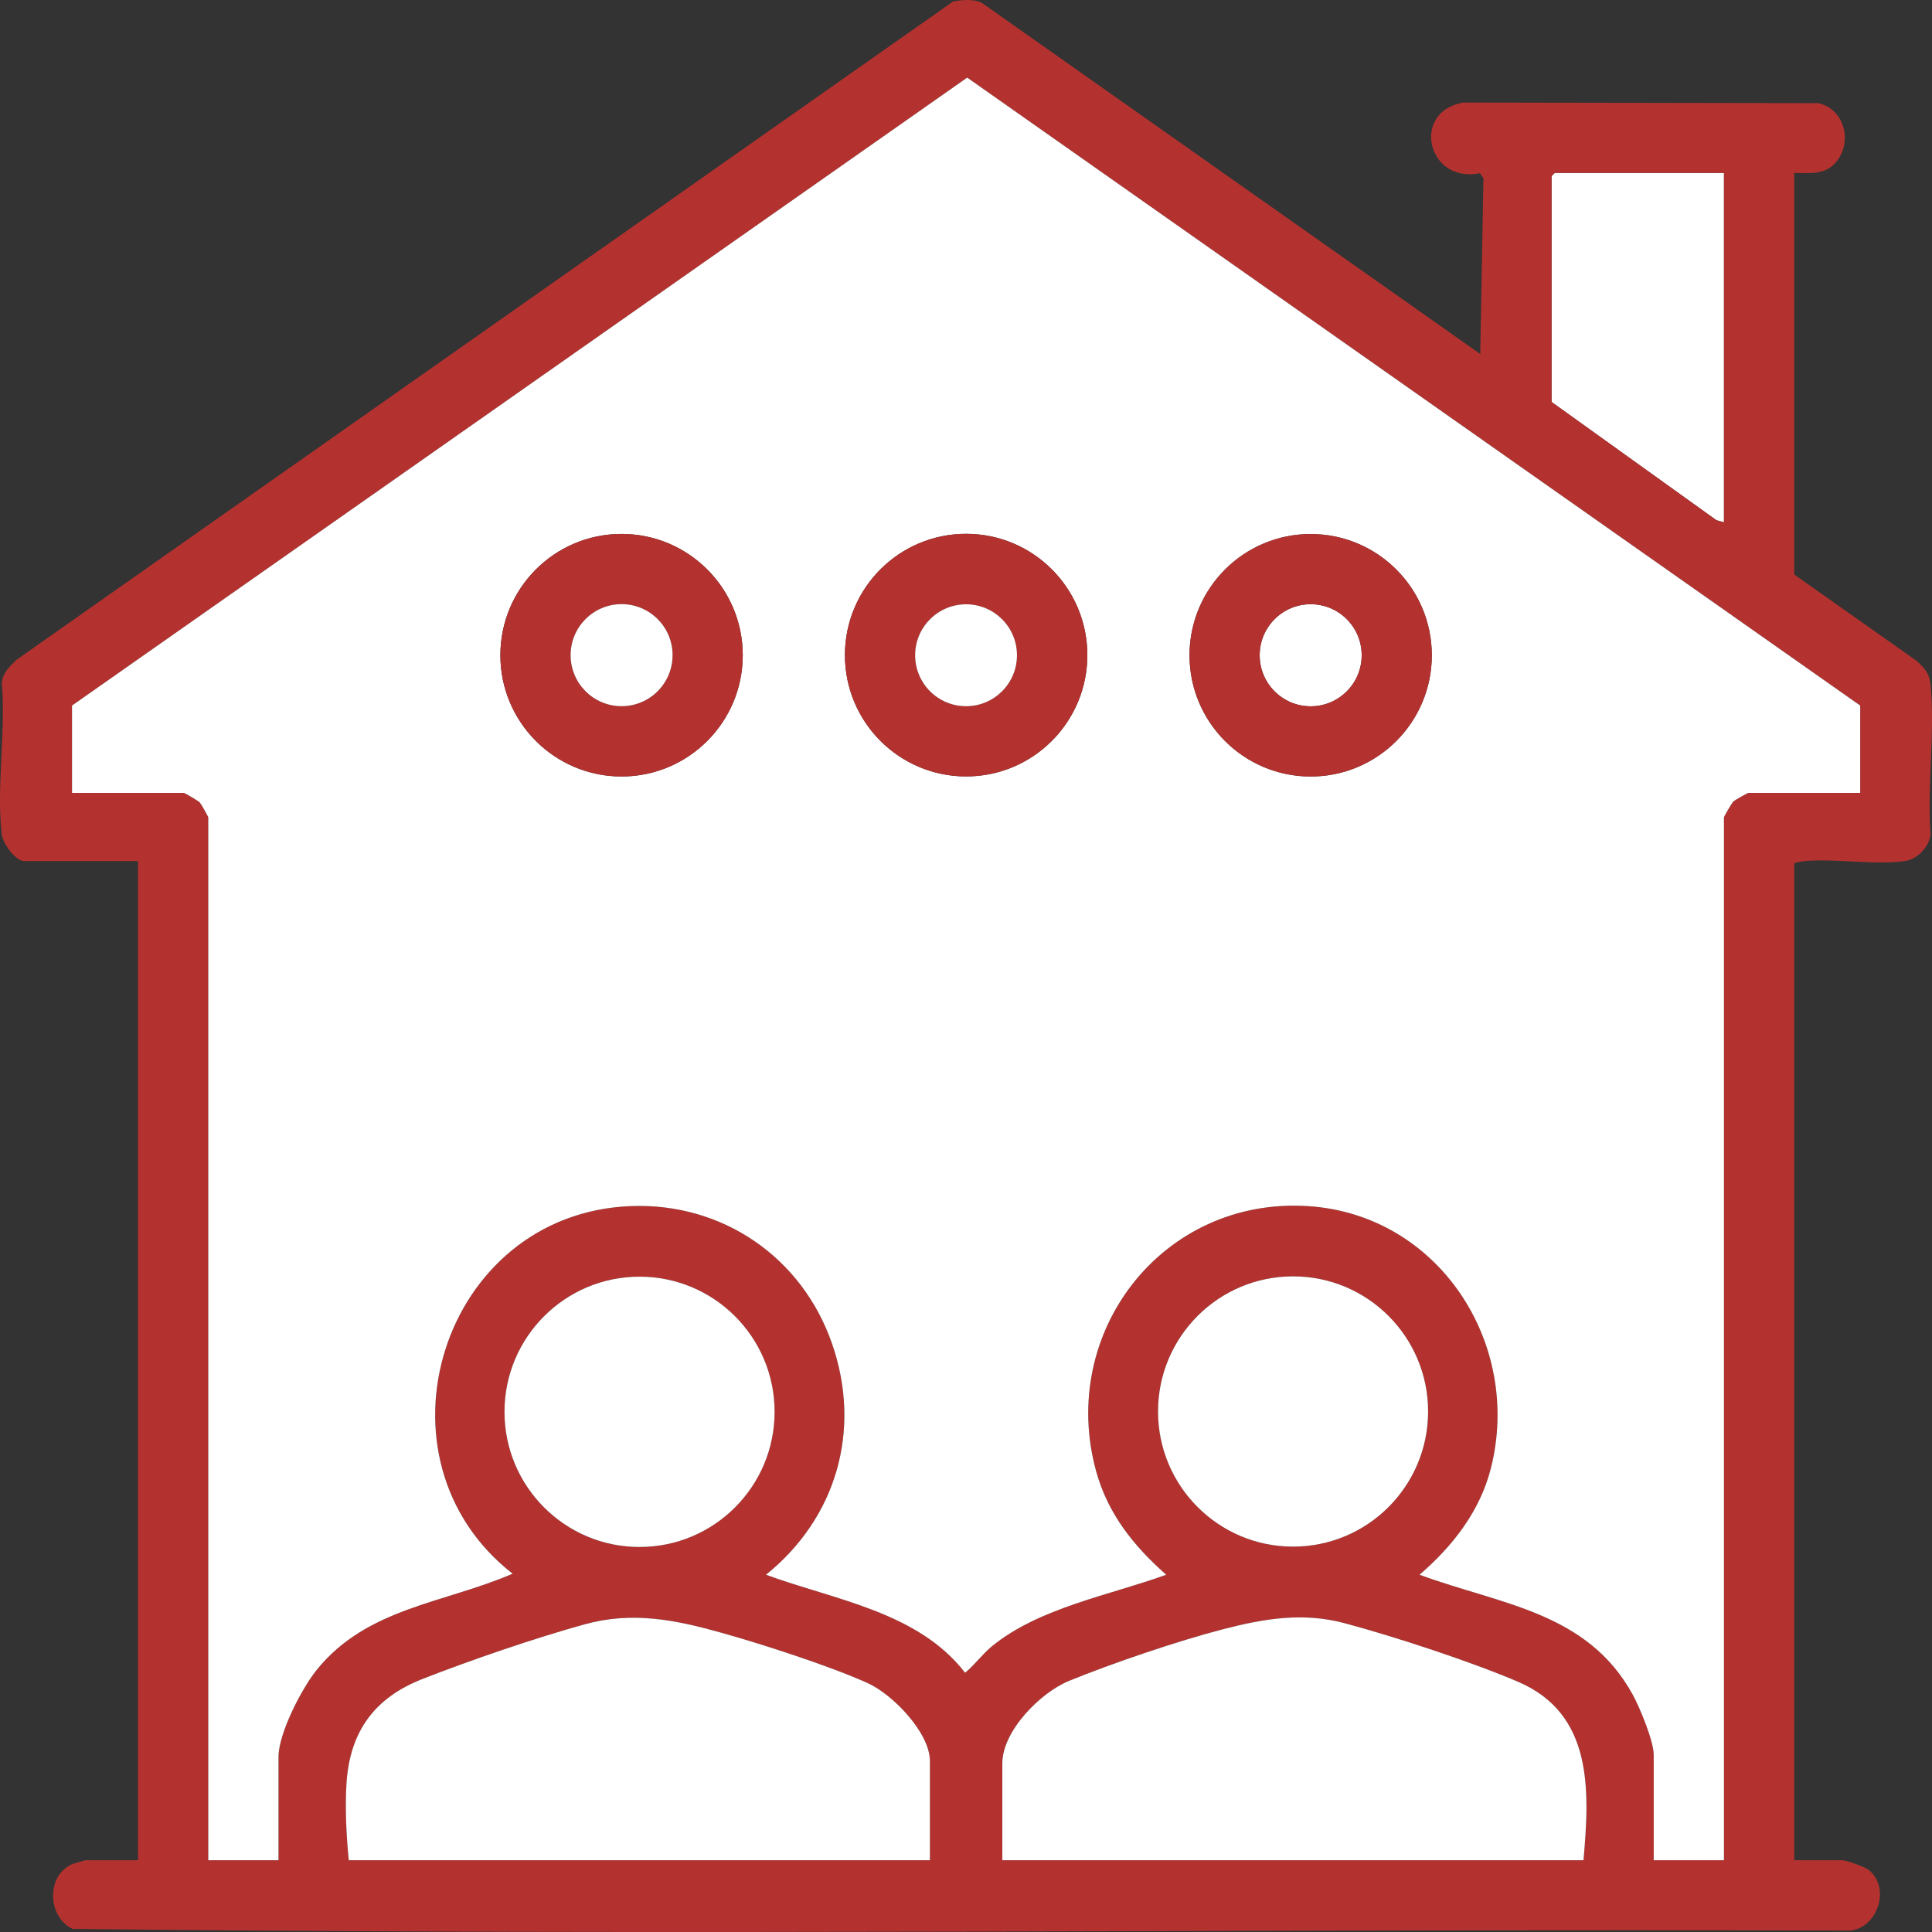 <svg width="184" height="184" viewBox="0 0 184 184" fill="none" xmlns="http://www.w3.org/2000/svg">
<rect x="0" y="0" width="184" height="184" fill="#333333" stroke="none"/>
<g clip-path="url(#clip0_625_698)">
<path d="M164.188 16.469V49.744L163.472 49.547L147.766 38.28V16.773L148.07 16.469H164.188Z" fill="white"/>
<path d="M170.88 16.469V54.715L182.532 62.939C183.325 63.657 183.759 64.128 183.866 65.256C184.298 69.742 183.519 74.912 183.86 79.473C183.744 80.611 182.631 81.819 181.51 81.991C178.739 82.419 174.915 81.764 171.985 81.995C171.594 82.026 171.251 82.115 170.88 82.208V177.164H175.442C175.844 177.164 177.601 177.795 177.968 178.086C180.046 179.731 178.901 183.525 176.257 183.864C119.798 183.694 63.336 184.355 6.913 183.706C4.487 182.561 4.387 178.552 6.917 177.526C7.073 177.463 8.109 177.164 8.178 177.164H13.146V82.005H2.301C1.48 82.005 0.272 80.331 0.168 79.473C-0.365 75.05 0.578 69.594 0.168 65.057C0.249 64.1 0.945 63.44 1.587 62.825L90.787 0.128C91.651 -0.002 92.709 -0.128 93.502 0.27L140.976 33.714L141.28 16.979L140.948 16.5C135.903 17.504 134.367 10.626 139.346 9.768L173.163 9.824C175.694 10.372 176.476 13.566 174.84 15.463C173.784 16.686 172.348 16.485 170.88 16.471V16.469ZM177.165 67.194L92.117 7.392L6.863 67.194V75.513H17.506C17.596 75.513 18.885 76.263 19.031 76.421C19.147 76.547 19.838 77.765 19.838 77.846V177.164H26.529V167.324C26.529 165.07 28.744 160.786 30.184 159.011C34.967 153.111 42.284 152.699 48.826 149.875C34.778 138.932 42.038 115.571 60.072 114.865C68.816 114.522 76.393 119.746 79.243 127.958C82.098 136.179 79.669 144.565 72.956 149.972C79.481 152.374 87.426 153.486 91.915 159.307C92.795 158.601 93.537 157.556 94.467 156.791C98.958 153.105 105.707 151.92 111.072 149.972C107.98 147.243 105.515 144.177 104.397 140.117C100.762 126.898 110.709 113.99 124.562 114.865C137.004 115.65 145.003 127.945 141.992 139.831C140.952 143.938 138.338 147.263 135.198 149.972C142.902 152.815 151.166 153.482 155.507 161.403C156.174 162.621 157.499 165.816 157.499 167.119V177.162H164.19V77.844C164.19 77.755 164.94 76.464 165.098 76.318C165.224 76.202 166.44 75.51 166.521 75.51H177.165V67.192V67.194ZM164.19 16.469H148.072L147.768 16.774V38.281L163.474 49.548L164.19 49.745V16.469ZM73.767 134.46C73.767 127.351 68.009 121.589 60.905 121.589C53.801 121.589 48.044 127.351 48.044 134.46C48.044 141.57 53.801 147.332 60.905 147.332C68.009 147.332 73.767 141.57 73.767 134.46ZM136.011 134.428C136.011 127.32 130.253 121.558 123.151 121.558C116.049 121.558 110.291 127.32 110.291 134.428C110.291 141.536 116.049 147.298 123.151 147.298C130.253 147.298 136.011 141.536 136.011 134.428ZM88.567 177.164V167.73C88.567 165.009 84.999 161.353 82.623 160.287C78.976 158.65 72.664 156.613 68.743 155.511C64.299 154.263 60.232 153.444 55.681 154.7C51.004 155.99 44.743 158.135 40.212 159.914C35.719 161.679 33.345 164.848 33.01 169.751C32.85 172.086 32.988 174.853 33.221 177.164H88.569H88.567ZM150.809 177.164C151.403 170.489 151.723 163.229 144.577 160.17C140.12 158.26 132.769 155.85 128.053 154.59C124.106 153.535 120.428 154.146 116.544 155.148C112.191 156.272 105.981 158.384 101.81 160.084C99.106 161.186 95.461 164.842 95.461 167.933V177.164H150.809Z" fill="#B3322F"/>
<path d="M177.162 67.194V75.513H166.518C166.437 75.513 165.219 76.202 165.095 76.32C164.937 76.466 164.187 77.759 164.187 77.846V177.164H157.496V167.121C157.496 165.818 156.17 162.623 155.503 161.405C151.163 153.484 142.901 152.817 135.195 149.974C138.335 147.267 140.948 143.94 141.989 139.833C144.999 127.947 137.001 115.652 124.559 114.867C110.706 113.992 100.759 126.901 104.394 140.119C105.511 144.177 107.975 147.245 111.068 149.974C105.706 151.924 98.955 153.109 94.464 156.793C93.533 157.558 92.791 158.603 91.911 159.309C87.423 153.488 79.477 152.376 72.953 149.974C79.668 144.567 82.095 136.179 79.24 127.96C76.389 119.748 68.813 114.524 60.069 114.867C42.035 115.573 34.775 138.934 48.823 149.877C42.28 152.699 34.961 153.113 30.181 159.013C28.741 160.789 26.525 165.072 26.525 167.326V177.166H19.835V77.848C19.835 77.767 19.145 76.547 19.028 76.424C18.882 76.265 17.59 75.515 17.503 75.515H6.859V67.196L92.114 7.392L177.162 67.196V67.194ZM70.737 62.401C70.737 56.022 65.569 50.85 59.195 50.85C52.821 50.85 47.653 56.022 47.653 62.401C47.653 68.78 52.821 73.952 59.195 73.952C65.569 73.952 70.737 68.78 70.737 62.401ZM103.557 62.393C103.557 56.014 98.389 50.84 92.013 50.84C85.637 50.84 80.469 56.012 80.469 62.393C80.469 68.774 85.637 73.946 92.013 73.946C98.389 73.946 103.557 68.774 103.557 62.393ZM136.362 62.407C136.362 56.03 131.197 50.86 124.824 50.86C118.452 50.86 113.286 56.03 113.286 62.407C113.286 68.784 118.452 73.954 124.824 73.954C131.197 73.954 136.362 68.784 136.362 62.407Z" fill="white"/>
<path d="M150.809 177.164H95.461V167.932C95.461 164.842 99.106 161.186 101.811 160.084C105.981 158.384 112.191 156.272 116.544 155.148C120.429 154.145 124.106 153.535 128.054 154.59C132.769 155.85 140.121 158.26 144.577 160.169C151.724 163.229 151.403 170.491 150.809 177.164Z" fill="white"/>
<path d="M88.566 177.164H33.218C32.984 174.853 32.846 172.085 33.007 169.75C33.341 164.85 35.717 161.679 40.208 159.913C44.739 158.134 51 155.989 55.677 154.699C60.229 153.443 64.296 154.263 68.74 155.51C72.661 156.612 78.972 158.649 82.62 160.287C84.996 161.352 88.564 165.008 88.564 167.729V177.164H88.566Z" fill="white"/>
<path d="M60.909 147.332C68.012 147.332 73.771 141.569 73.771 134.46C73.771 127.351 68.012 121.588 60.909 121.588C53.805 121.588 48.047 127.351 48.047 134.46C48.047 141.569 53.805 147.332 60.909 147.332Z" fill="white"/>
<path d="M123.149 147.297C130.251 147.297 136.009 141.535 136.009 134.427C136.009 127.32 130.251 121.558 123.149 121.558C116.047 121.558 110.289 127.32 110.289 134.427C110.289 141.535 116.047 147.297 123.149 147.297Z" fill="white"/>
<path d="M70.74 62.401C70.74 68.78 65.573 73.952 59.198 73.952C52.824 73.952 47.656 68.78 47.656 62.401C47.656 56.022 52.824 50.85 59.198 50.85C65.573 50.85 70.74 56.022 70.74 62.401ZM64.056 62.397C64.056 59.712 61.883 57.537 59.2 57.537C56.518 57.537 54.345 59.712 54.345 62.397C54.345 65.081 56.518 67.256 59.2 67.256C61.883 67.256 64.056 65.081 64.056 62.397Z" fill="#B3322F"/>
<path d="M59.199 67.256C61.881 67.256 64.055 65.08 64.055 62.397C64.055 59.713 61.881 57.537 59.199 57.537C56.518 57.537 54.344 59.713 54.344 62.397C54.344 65.08 56.518 67.256 59.199 67.256Z" fill="white"/>
<path d="M124.826 67.267C127.509 67.267 129.684 65.09 129.684 62.405C129.684 59.721 127.509 57.544 124.826 57.544C122.144 57.544 119.969 59.721 119.969 62.405C119.969 65.09 122.144 67.267 124.826 67.267Z" fill="white"/>
<path d="M136.365 62.407C136.365 68.784 131.199 73.954 124.827 73.954C118.455 73.954 113.289 68.784 113.289 62.407C113.289 56.03 118.455 50.86 124.827 50.86C131.199 50.86 136.365 56.03 136.365 62.407ZM129.685 62.405C129.685 59.721 127.509 57.544 124.827 57.544C122.145 57.544 119.969 59.721 119.969 62.405C119.969 65.09 122.145 67.267 124.827 67.267C127.509 67.267 129.685 65.09 129.685 62.405Z" fill="#B3322F"/>
<path d="M103.557 62.393C103.557 68.772 98.389 73.946 92.013 73.946C85.637 73.946 80.469 68.774 80.469 62.393C80.469 56.012 85.637 50.84 92.013 50.84C98.389 50.84 103.557 56.012 103.557 62.393ZM96.856 62.405C96.856 59.725 94.685 57.552 92.007 57.552C89.329 57.552 87.157 59.725 87.157 62.405C87.157 65.085 89.329 67.258 92.007 67.258C94.685 67.258 96.856 65.085 96.856 62.405Z" fill="#B3322F"/>
<path d="M92.006 67.258C94.684 67.258 96.855 65.085 96.855 62.405C96.855 59.725 94.684 57.552 92.006 57.552C89.328 57.552 87.156 59.725 87.156 62.405C87.156 65.085 89.328 67.258 92.006 67.258Z" fill="white"/>
</g>
<defs>
<clipPath id="clip0_625_698">
<rect width="184" height="184" fill="white"/>
</clipPath>
</defs>
</svg>
